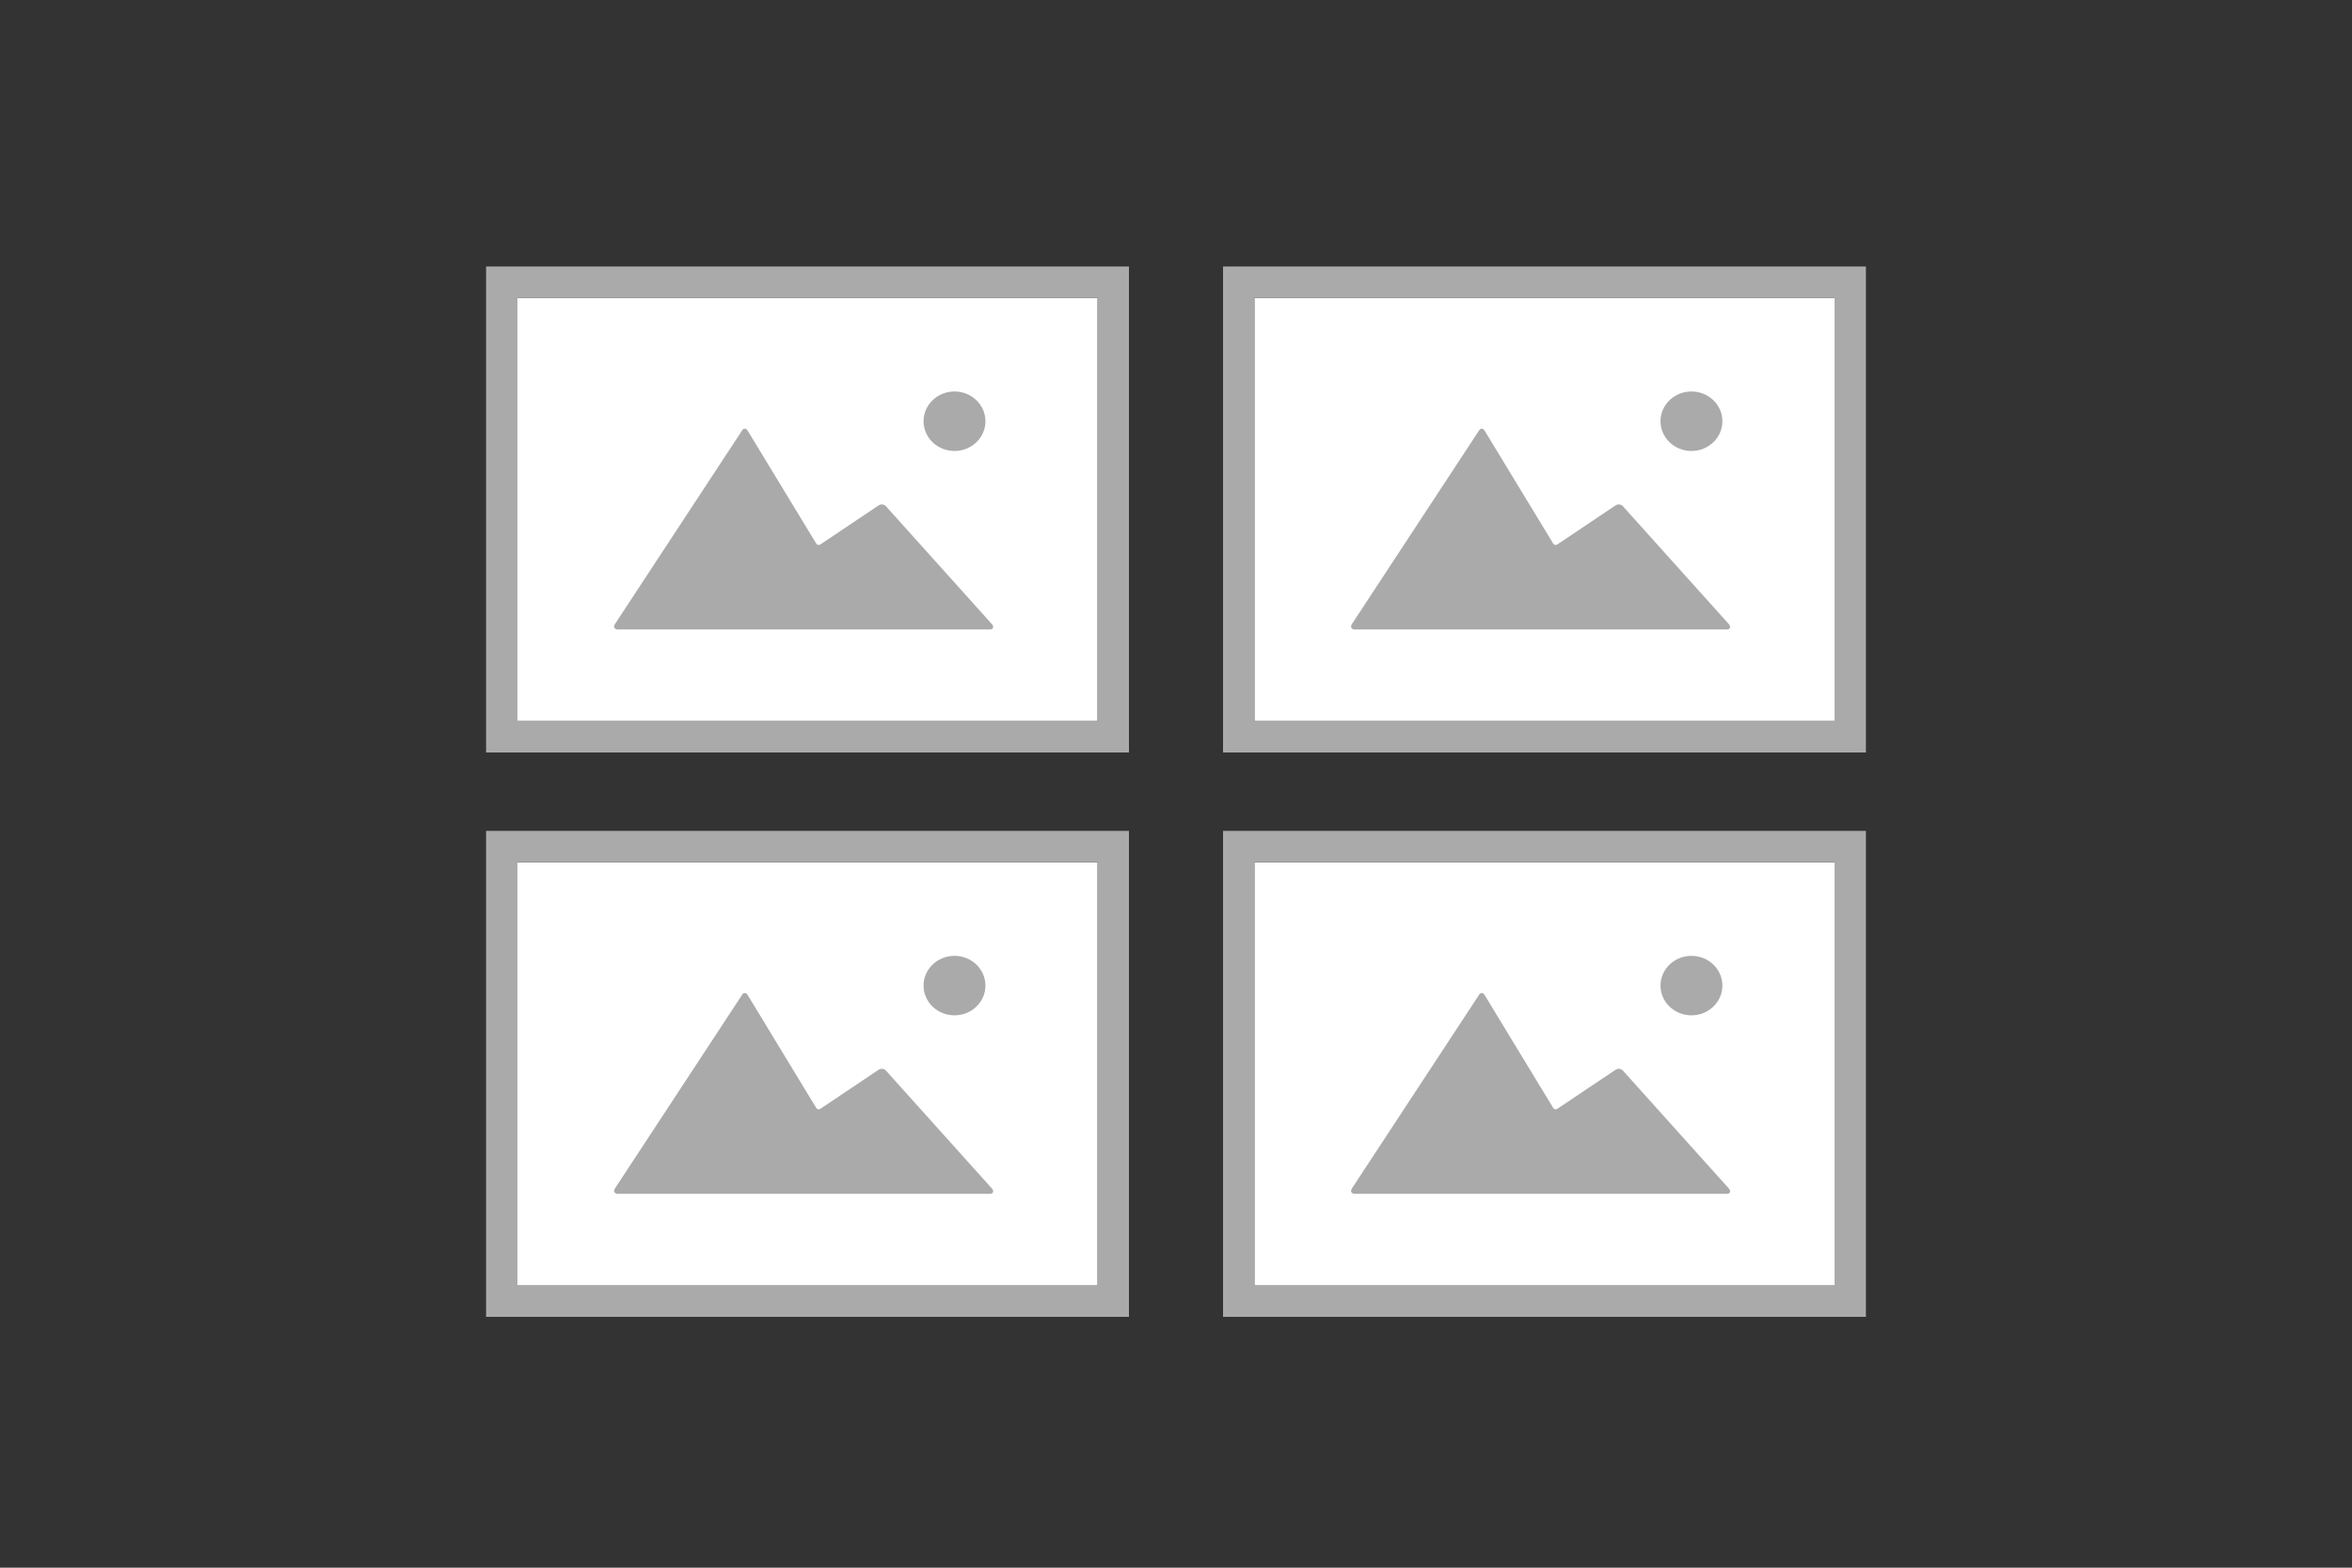 <?xml version="1.0" encoding="UTF-8"?>
<svg width="150px" height="100px" viewBox="0 0 150 100" version="1.1" xmlns="http://www.w3.org/2000/svg" xmlns:xlink="http://www.w3.org/1999/xlink">
    <rect x="0" y="0" width="150" height="100" fill="#333333" stroke="none"/>
    <!-- Generator: Sketch 47.1 (45422) - http://www.bohemiancoding.com/sketch -->
    <title>thumbnail_gallery</title>
    <desc>Created with Sketch.</desc>
    <defs>
        <rect id="path-1" x="0" y="0" width="37" height="27"></rect>
        <rect id="path-2" x="0" y="0" width="37" height="27"></rect>
        <rect id="path-3" x="0" y="0" width="37" height="27"></rect>
        <rect id="path-4" x="0" y="0" width="37" height="27"></rect>
    </defs>
    <g id="Page-1" stroke="none" stroke-width="1" fill="none" fill-rule="evenodd">
        <g id="thumbnail_gallery">
            <g id="Group-2" transform="translate(33, 19)">
                <g id="Rectangle-4">
                    <use fill="#FFFFFF" fill-rule="evenodd" xlink:href="#path-1"></use>
                    <rect stroke="#aaaaaa" stroke-width="2" x="-1" y="-1" width="39" height="29"></rect>
                </g>
                <g id="Group" transform="translate(3.7, 3.6)">
                    <path d="M0.189,0 C0.085,0 0,0.074 0,0.164 L0,20.236 C0,20.326 0.085,20.4 0.189,20.4 L29.411,20.4 C29.515,20.4 29.6,20.326 29.6,20.236 L29.6,0.164 C29.6,0.074 29.515,0 29.411,0 L0.189,0 Z" id="path-1-path" fill="#FFFFFF"></path>
                    <path d="M10.985,4.874 L15.359,12.078 C15.412,12.167 15.529,12.19 15.615,12.132 L19.325,9.644 C19.499,9.527 19.73,9.568 19.846,9.741 L26.588,17.245 C26.702,17.416 26.62,17.553 26.419,17.553 L2.707,17.553 C2.499,17.553 2.408,17.409 2.506,17.228 L10.614,4.879 C10.712,4.699 10.88,4.701 10.985,4.874 Z" id="path-1-path" fill="#aaaaaa"></path>
                    <path d="M24.173,6.167 C25.263,6.167 26.147,5.318 26.147,4.27 C26.147,3.222 25.263,2.372 24.173,2.372 C23.083,2.372 22.2,3.222 22.2,4.27 C22.2,5.318 23.083,6.167 24.173,6.167 Z" id="path-1-path" fill="#aaaaaa"></path>
                </g>
            </g>
            <g id="Group-2" transform="translate(33, 55)">
                <g id="Rectangle-4">
                    <use fill="#FFFFFF" fill-rule="evenodd" xlink:href="#path-2"></use>
                    <rect stroke="#aaaaaa" stroke-width="2" x="-1" y="-1" width="39" height="29"></rect>
                </g>
                <g id="Group" transform="translate(3.7, 3.6)">
                    <path d="M0.189,0 C0.085,0 0,0.074 0,0.164 L0,20.236 C0,20.326 0.085,20.4 0.189,20.4 L29.411,20.4 C29.515,20.4 29.6,20.326 29.6,20.236 L29.6,0.164 C29.6,0.074 29.515,0 29.411,0 L0.189,0 Z" id="path-1-path" fill="#FFFFFF"></path>
                    <path d="M10.985,4.874 L15.359,12.078 C15.412,12.167 15.529,12.19 15.615,12.132 L19.325,9.644 C19.499,9.527 19.73,9.568 19.846,9.741 L26.588,17.245 C26.702,17.416 26.62,17.553 26.419,17.553 L2.707,17.553 C2.499,17.553 2.408,17.409 2.506,17.228 L10.614,4.879 C10.712,4.699 10.88,4.701 10.985,4.874 Z" id="path-1-path" fill="#aaaaaa"></path>
                    <path d="M24.173,6.167 C25.263,6.167 26.147,5.318 26.147,4.27 C26.147,3.222 25.263,2.372 24.173,2.372 C23.083,2.372 22.2,3.222 22.2,4.27 C22.2,5.318 23.083,6.167 24.173,6.167 Z" id="path-1-path" fill="#aaaaaa"></path>
                </g>
            </g>
            <g id="Group-2" transform="translate(80, 19)">
                <g id="Rectangle-4">
                    <use fill="#FFFFFF" fill-rule="evenodd" xlink:href="#path-3"></use>
                    <rect stroke="#aaaaaa" stroke-width="2" x="-1" y="-1" width="39" height="29"></rect>
                </g>
                <g id="Group" transform="translate(3.7, 3.6)">
                    <path d="M0.189,0 C0.085,0 0,0.074 0,0.164 L0,20.236 C0,20.326 0.085,20.4 0.189,20.4 L29.411,20.4 C29.515,20.4 29.6,20.326 29.6,20.236 L29.6,0.164 C29.6,0.074 29.515,0 29.411,0 L0.189,0 Z" id="path-1-path" fill="#FFFFFF"></path>
                    <path d="M10.985,4.874 L15.359,12.078 C15.412,12.167 15.529,12.19 15.615,12.132 L19.325,9.644 C19.499,9.527 19.73,9.568 19.846,9.741 L26.588,17.245 C26.702,17.416 26.62,17.553 26.419,17.553 L2.707,17.553 C2.499,17.553 2.408,17.409 2.506,17.228 L10.614,4.879 C10.712,4.699 10.88,4.701 10.985,4.874 Z" id="path-1-path" fill="#aaaaaa"></path>
                    <path d="M24.173,6.167 C25.263,6.167 26.147,5.318 26.147,4.27 C26.147,3.222 25.263,2.372 24.173,2.372 C23.083,2.372 22.2,3.222 22.2,4.27 C22.2,5.318 23.083,6.167 24.173,6.167 Z" id="path-1-path" fill="#aaaaaa"></path>
                </g>
            </g>
            <g id="Group-2" transform="translate(80, 55)">
                <g id="Rectangle-4">
                    <use fill="#FFFFFF" fill-rule="evenodd" xlink:href="#path-4"></use>
                    <rect stroke="#aaaaaa" stroke-width="2" x="-1" y="-1" width="39" height="29"></rect>
                </g>
                <g id="Group" transform="translate(3.7, 3.6)">
                    <path d="M0.189,0 C0.085,0 0,0.074 0,0.164 L0,20.236 C0,20.326 0.085,20.4 0.189,20.4 L29.411,20.4 C29.515,20.4 29.6,20.326 29.6,20.236 L29.6,0.164 C29.6,0.074 29.515,0 29.411,0 L0.189,0 Z" id="path-1-path" fill="#FFFFFF"></path>
                    <path d="M10.985,4.874 L15.359,12.078 C15.412,12.167 15.529,12.19 15.615,12.132 L19.325,9.644 C19.499,9.527 19.73,9.568 19.846,9.741 L26.588,17.245 C26.702,17.416 26.62,17.553 26.419,17.553 L2.707,17.553 C2.499,17.553 2.408,17.409 2.506,17.228 L10.614,4.879 C10.712,4.699 10.88,4.701 10.985,4.874 Z" id="path-1-path" fill="#aaaaaa"></path>
                    <path d="M24.173,6.167 C25.263,6.167 26.147,5.318 26.147,4.27 C26.147,3.222 25.263,2.372 24.173,2.372 C23.083,2.372 22.2,3.222 22.2,4.27 C22.2,5.318 23.083,6.167 24.173,6.167 Z" id="path-1-path" fill="#aaaaaa"></path>
                </g>
            </g>
        </g>
    </g>
</svg>
